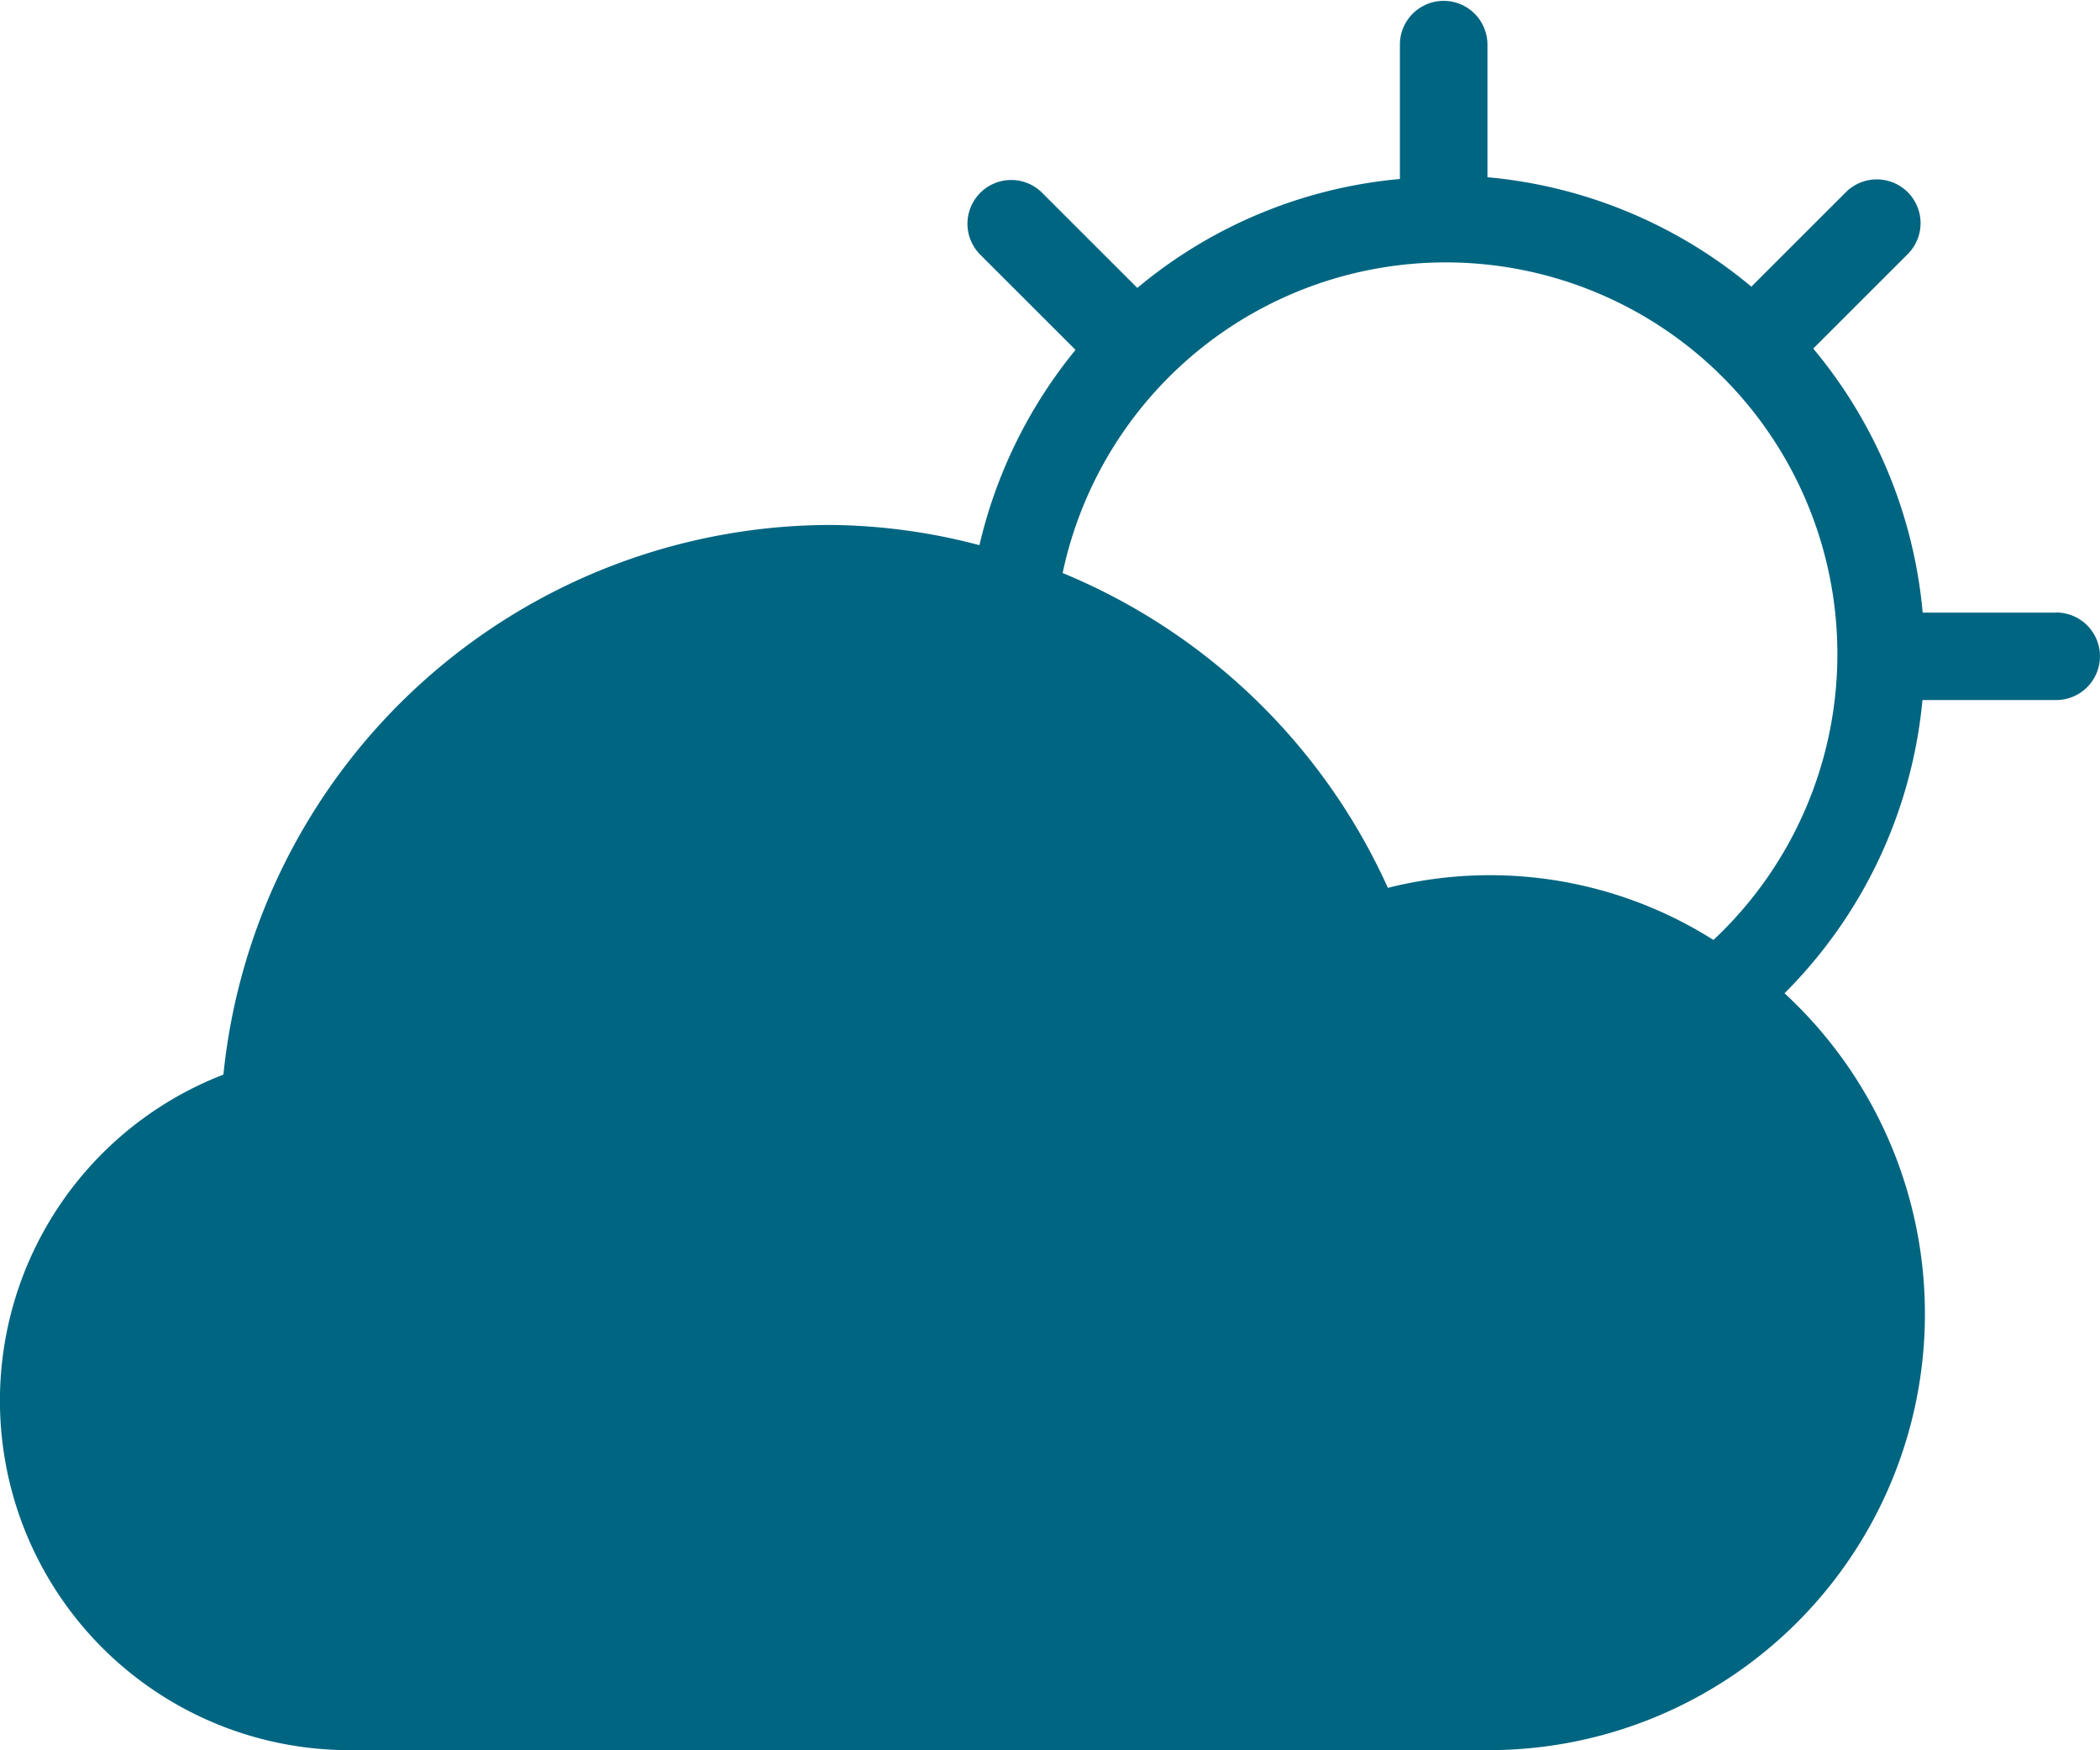 <svg xmlns="http://www.w3.org/2000/svg" width="92.771" height="77.308" viewBox="0 0 92.771 77.308">
  <path id="Trazado_199" data-name="Trazado 199" d="M1035.315,1011.019h-5.9a21.161,21.161,0,0,0-4.835-11.663l4.175-4.172a1.933,1.933,0,1,0-2.734-2.734l-4.175,4.171a21.153,21.153,0,0,0-11.659-4.833v-5.9a1.934,1.934,0,0,0-3.867,0v5.978a21.042,21.042,0,0,0-11.6,4.811l-4.234-4.23a1.933,1.933,0,0,0-2.734,2.732l4.239,4.235a21.176,21.176,0,0,0-4.245,8.626,26.526,26.526,0,0,0-6.549-.893,27,27,0,0,0-26.85,24.278,15.438,15.438,0,0,0,5.589,29.838h50.251a19.269,19.269,0,0,0,13.124-33.431,21.07,21.07,0,0,0,6.094-12.952h5.908a1.933,1.933,0,1,0,0-3.866Zm-15.146,14.457a18.469,18.469,0,0,0-14.38-2.3,27.118,27.118,0,0,0-14.368-13.906,17.3,17.3,0,1,1,28.748,16.21Z" transform="translate(-944.477 -983.96)" fill="#006581"/>
</svg>
